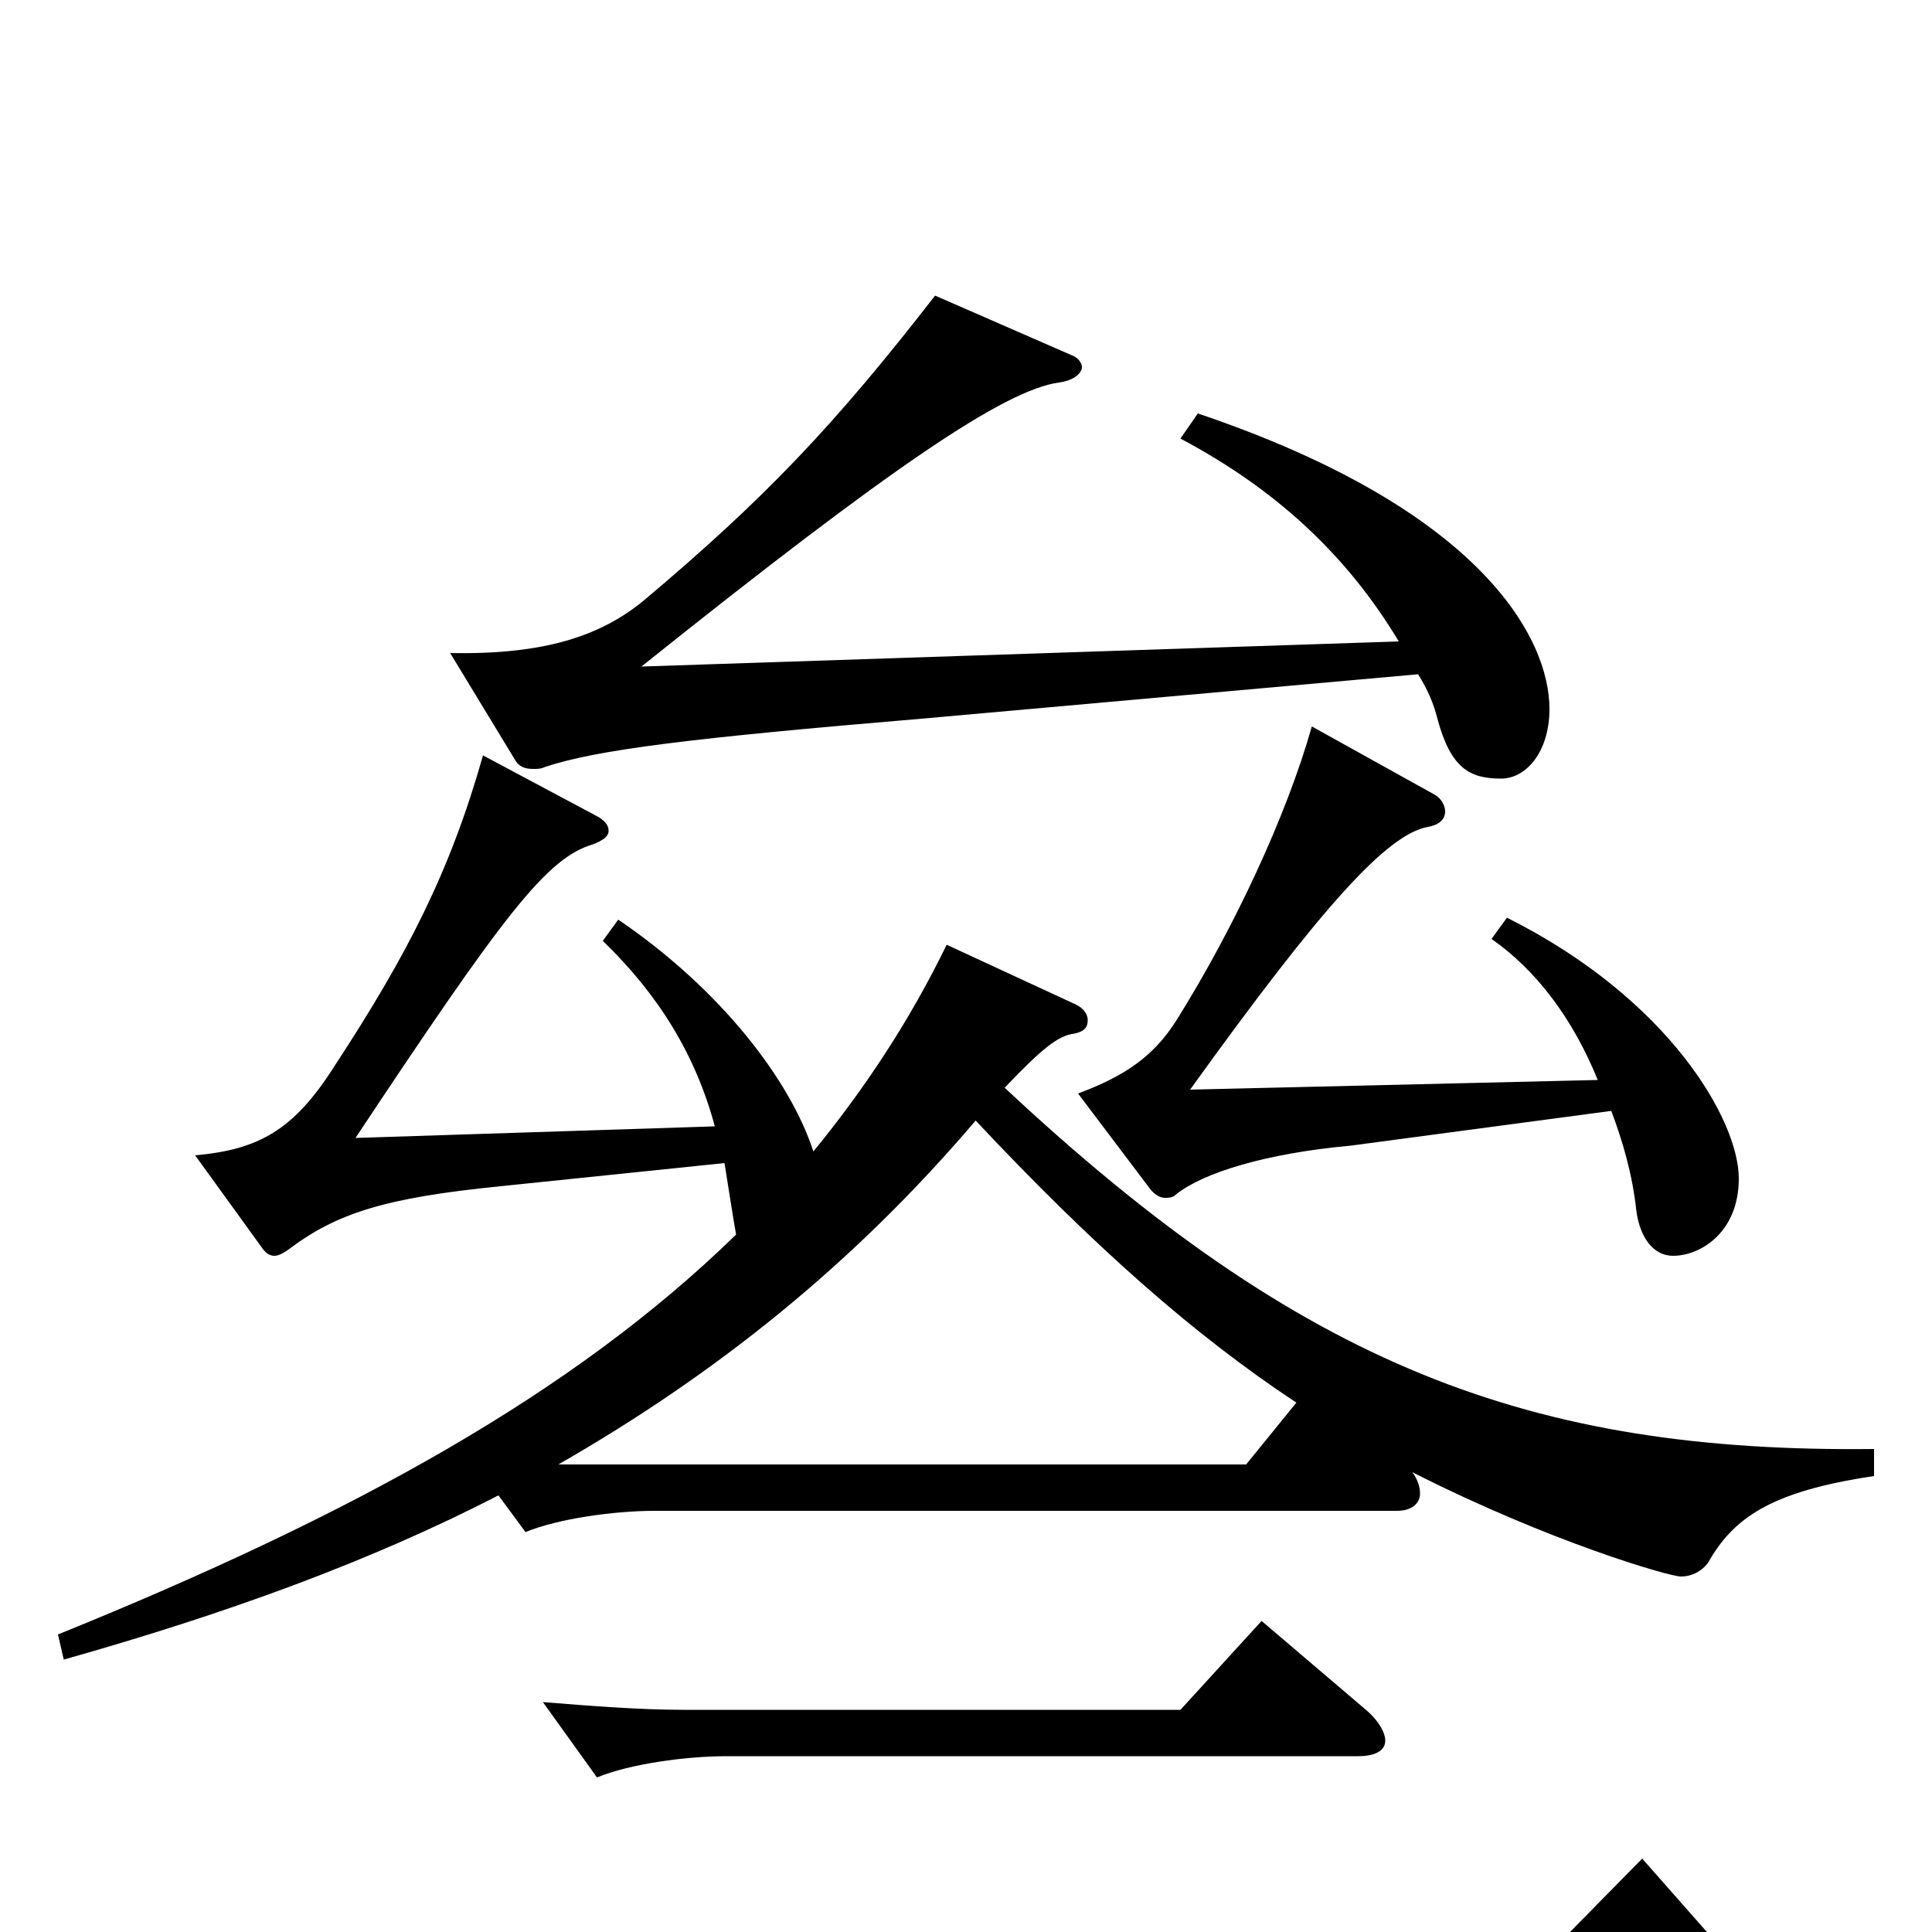 <svg xmlns="http://www.w3.org/2000/svg" viewBox="0 -1000 1000 1000">
	<path fill="#000000" d="M312 -513C341 -485 360 -454 370 -417L184 -411C261 -527 283 -556 307 -563C312 -565 315 -567 315 -570C315 -573 313 -575 310 -577L250 -609C233 -549 211 -506 173 -448C152 -415 134 -405 101 -402L135 -355C137 -352 139 -350 142 -350C144 -350 146 -351 149 -353C174 -372 199 -380 259 -386L375 -398C376 -392 380 -366 381 -361C297 -279 183 -216 30 -154L33 -141C118 -165 192 -192 258 -226L272 -207C289 -214 318 -218 339 -218H723C731 -218 735 -222 735 -227C735 -230 734 -234 731 -238C802 -202 864 -184 870 -184C876 -184 881 -187 884 -191C897 -214 916 -228 970 -236V-250C792 -248 674 -293 520 -437C540 -458 548 -464 556 -465C561 -466 563 -468 563 -472C563 -475 561 -478 557 -480L490 -511C471 -472 448 -437 421 -404C409 -441 373 -488 320 -524ZM289 -242C371 -289 442 -346 505 -420C566 -355 618 -309 671 -274L645 -242ZM611 -773C660 -747 697 -713 724 -668L332 -655C462 -759 520 -798 548 -802C556 -803 560 -807 560 -810C560 -812 558 -815 555 -816L484 -847C432 -780 396 -742 333 -689C311 -671 282 -661 233 -662L267 -606C269 -603 272 -602 276 -602C278 -602 280 -602 282 -603C309 -612 358 -618 477 -628L734 -651C739 -643 742 -636 744 -628C751 -602 761 -597 777 -597C790 -597 802 -611 802 -633C802 -669 768 -736 620 -786ZM772 -514C795 -498 814 -473 827 -441L616 -436C685 -532 718 -568 739 -572C745 -573 748 -576 748 -580C748 -583 746 -587 742 -589L679 -624C666 -578 639 -520 609 -472C597 -453 582 -443 558 -434L595 -385C598 -381 601 -380 603 -380C605 -380 607 -380 609 -382C623 -393 655 -403 699 -407L834 -425C840 -409 845 -392 847 -373C849 -359 856 -350 866 -350C880 -350 900 -362 900 -390C900 -420 864 -483 780 -525ZM611 -115H354C331 -115 306 -117 281 -119L309 -80C326 -87 355 -91 376 -91H703C712 -91 717 -94 717 -99C717 -103 714 -109 707 -115L653 -161ZM792 21H173C150 21 125 19 100 17L128 54C145 47 174 43 195 43H898C908 43 913 42 913 38C913 35 909 29 902 21L850 -38Z"/>
</svg>